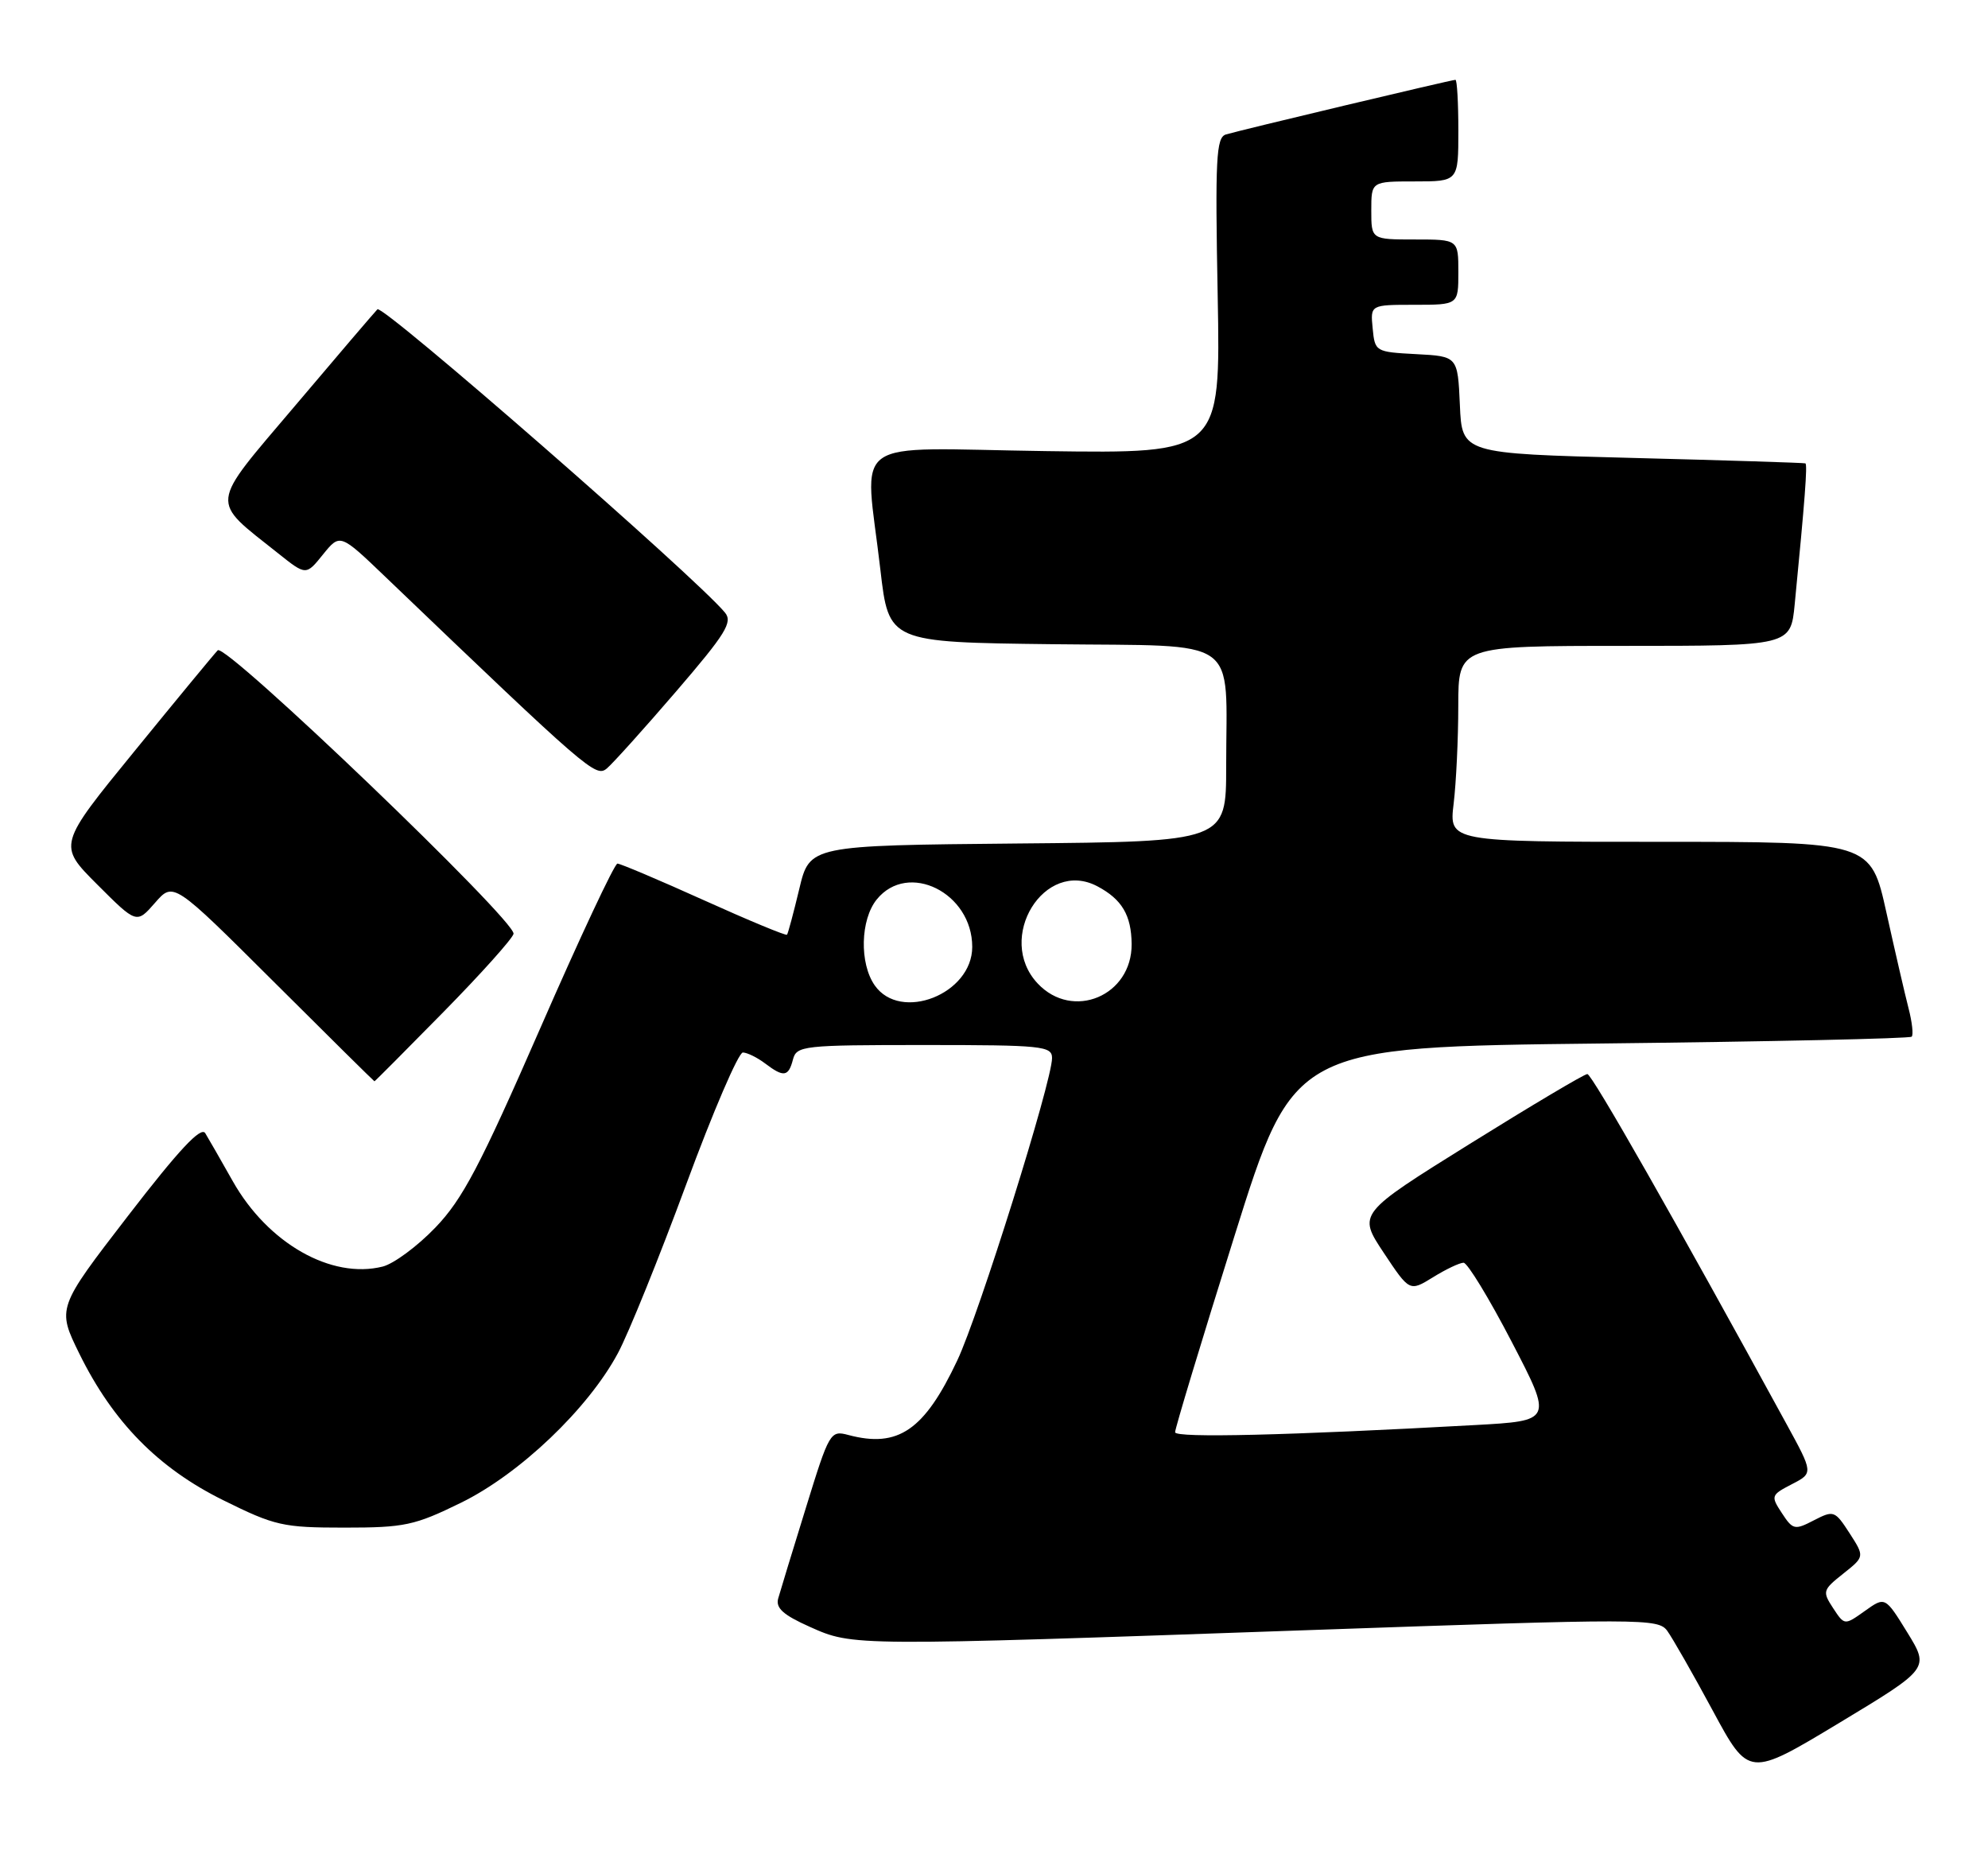 <?xml version="1.0" encoding="UTF-8" standalone="no"?>
<!DOCTYPE svg PUBLIC "-//W3C//DTD SVG 1.1//EN" "http://www.w3.org/Graphics/SVG/1.1/DTD/svg11.dtd" >
<svg xmlns="http://www.w3.org/2000/svg" xmlns:xlink="http://www.w3.org/1999/xlink" version="1.1" viewBox="0 0 274 256">
 <g >
 <path fill="currentColor"
d=" M 262.88 224.95 C 259.82 219.99 259.82 219.99 257.02 221.99 C 254.22 223.98 254.22 223.98 252.65 221.59 C 251.15 219.30 251.22 219.09 254.04 216.85 C 257.00 214.50 257.00 214.50 254.92 211.27 C 252.90 208.15 252.73 208.09 250.01 209.49 C 247.36 210.87 247.10 210.81 245.59 208.50 C 244.04 206.14 244.09 206.01 246.96 204.52 C 249.93 202.99 249.93 202.99 246.21 196.19 C 231.06 168.46 219.41 148.00 218.78 148.00 C 218.36 148.00 211.08 152.33 202.58 157.62 C 187.14 167.24 187.14 167.24 190.71 172.62 C 194.28 177.99 194.28 177.99 197.51 176.00 C 199.28 174.90 201.18 174.00 201.72 174.00 C 202.25 174.00 205.24 178.90 208.35 184.89 C 214.01 195.78 214.01 195.78 203.26 196.37 C 177.54 197.79 162.00 198.17 161.96 197.36 C 161.94 196.89 165.61 184.75 170.12 170.39 C 178.31 144.27 178.31 144.27 220.67 143.79 C 243.96 143.53 263.23 143.11 263.48 142.85 C 263.74 142.60 263.54 140.84 263.05 138.94 C 262.56 137.05 261.19 131.11 260.00 125.75 C 257.84 116.00 257.84 116.00 228.78 116.00 C 199.72 116.00 199.72 116.00 200.35 110.75 C 200.70 107.86 200.99 101.79 200.99 97.25 C 201.00 89.00 201.00 89.00 223.90 89.00 C 246.80 89.00 246.80 89.00 247.36 83.25 C 248.76 68.90 249.14 63.99 248.83 63.85 C 248.65 63.77 237.93 63.43 225.00 63.10 C 201.50 62.50 201.50 62.50 201.21 55.80 C 200.91 49.10 200.91 49.10 195.21 48.80 C 189.57 48.50 189.50 48.46 189.19 45.25 C 188.87 42.00 188.87 42.00 194.94 42.00 C 201.00 42.00 201.00 42.00 201.00 37.50 C 201.00 33.00 201.00 33.00 195.00 33.00 C 189.00 33.00 189.00 33.00 189.00 29.00 C 189.00 25.00 189.00 25.00 195.00 25.00 C 201.00 25.00 201.00 25.00 201.00 18.00 C 201.00 14.15 200.82 11.00 200.60 11.00 C 200.06 11.00 170.91 17.94 168.96 18.53 C 167.62 18.94 167.47 21.81 167.83 40.75 C 168.23 62.50 168.23 62.50 144.12 62.16 C 116.44 61.77 119.18 59.80 121.34 78.50 C 122.50 88.50 122.50 88.50 145.13 88.77 C 171.33 89.08 169.00 87.43 169.00 105.61 C 169.00 115.97 169.00 115.97 140.30 116.23 C 111.59 116.50 111.59 116.50 110.16 122.50 C 109.37 125.80 108.61 128.64 108.47 128.80 C 108.34 128.97 103.18 126.83 97.02 124.05 C 90.86 121.27 85.49 119.00 85.10 119.00 C 84.70 119.00 79.90 129.23 74.44 141.74 C 66.16 160.69 63.75 165.26 60.00 169.16 C 57.52 171.74 54.26 174.15 52.74 174.53 C 45.66 176.30 36.91 171.32 32.08 162.76 C 30.45 159.87 28.74 156.89 28.29 156.15 C 27.70 155.18 24.66 158.44 17.66 167.52 C 7.85 180.25 7.85 180.25 10.94 186.54 C 15.58 195.96 21.81 202.30 30.78 206.73 C 37.89 210.25 38.99 210.50 47.47 210.50 C 55.76 210.50 57.13 210.21 63.52 207.08 C 71.62 203.12 81.06 194.12 85.16 186.47 C 86.63 183.74 90.85 173.29 94.56 163.25 C 98.26 153.21 101.79 145.01 102.39 145.03 C 103.00 145.05 104.37 145.72 105.44 146.53 C 108.01 148.48 108.67 148.39 109.29 146.00 C 109.79 144.10 110.65 144.00 127.41 144.00 C 143.67 144.00 145.00 144.14 145.00 145.80 C 145.00 149.01 134.93 181.14 131.94 187.46 C 127.40 197.09 123.79 199.56 116.94 197.74 C 114.44 197.07 114.30 197.32 111.07 207.78 C 109.24 213.68 107.53 219.29 107.26 220.25 C 106.88 221.58 107.95 222.54 111.63 224.18 C 117.59 226.84 117.30 226.84 180.49 224.62 C 226.46 223.01 228.53 223.01 229.79 224.72 C 230.50 225.70 233.33 230.64 236.06 235.71 C 241.03 244.92 241.03 244.92 253.48 237.42 C 265.93 229.91 265.93 229.91 262.88 224.95 Z  M 61.12 139.45 C 66.28 134.20 70.63 129.35 70.78 128.68 C 71.17 126.95 31.07 88.52 30.01 89.61 C 29.53 90.10 24.38 96.34 18.56 103.48 C 7.97 116.45 7.97 116.45 13.40 121.88 C 18.83 127.31 18.83 127.31 21.37 124.40 C 23.90 121.50 23.90 121.50 37.70 135.25 C 45.28 142.81 51.55 149.00 51.61 149.00 C 51.68 149.00 55.96 144.70 61.12 139.45 Z  M 93.17 95.30 C 100.05 87.30 101.02 85.73 99.91 84.40 C 95.85 79.50 52.72 41.88 52.02 42.62 C 51.56 43.10 46.42 49.11 40.62 55.97 C 28.74 69.99 28.88 68.73 38.34 76.25 C 42.18 79.31 42.18 79.31 44.52 76.40 C 46.87 73.50 46.87 73.50 53.18 79.55 C 81.13 106.31 82.11 107.16 83.64 105.89 C 84.46 105.20 88.75 100.44 93.17 95.30 Z  M 120.56 135.78 C 118.44 132.75 118.58 126.73 120.84 123.94 C 125.15 118.62 134.00 123.02 134.00 130.48 C 134.00 136.98 124.12 140.87 120.56 135.78 Z  M 143.02 135.52 C 137.15 129.28 143.96 118.24 151.27 122.14 C 154.64 123.93 155.93 126.12 155.97 130.08 C 156.03 137.22 147.85 140.66 143.02 135.52 Z "/>
</g>
</svg>